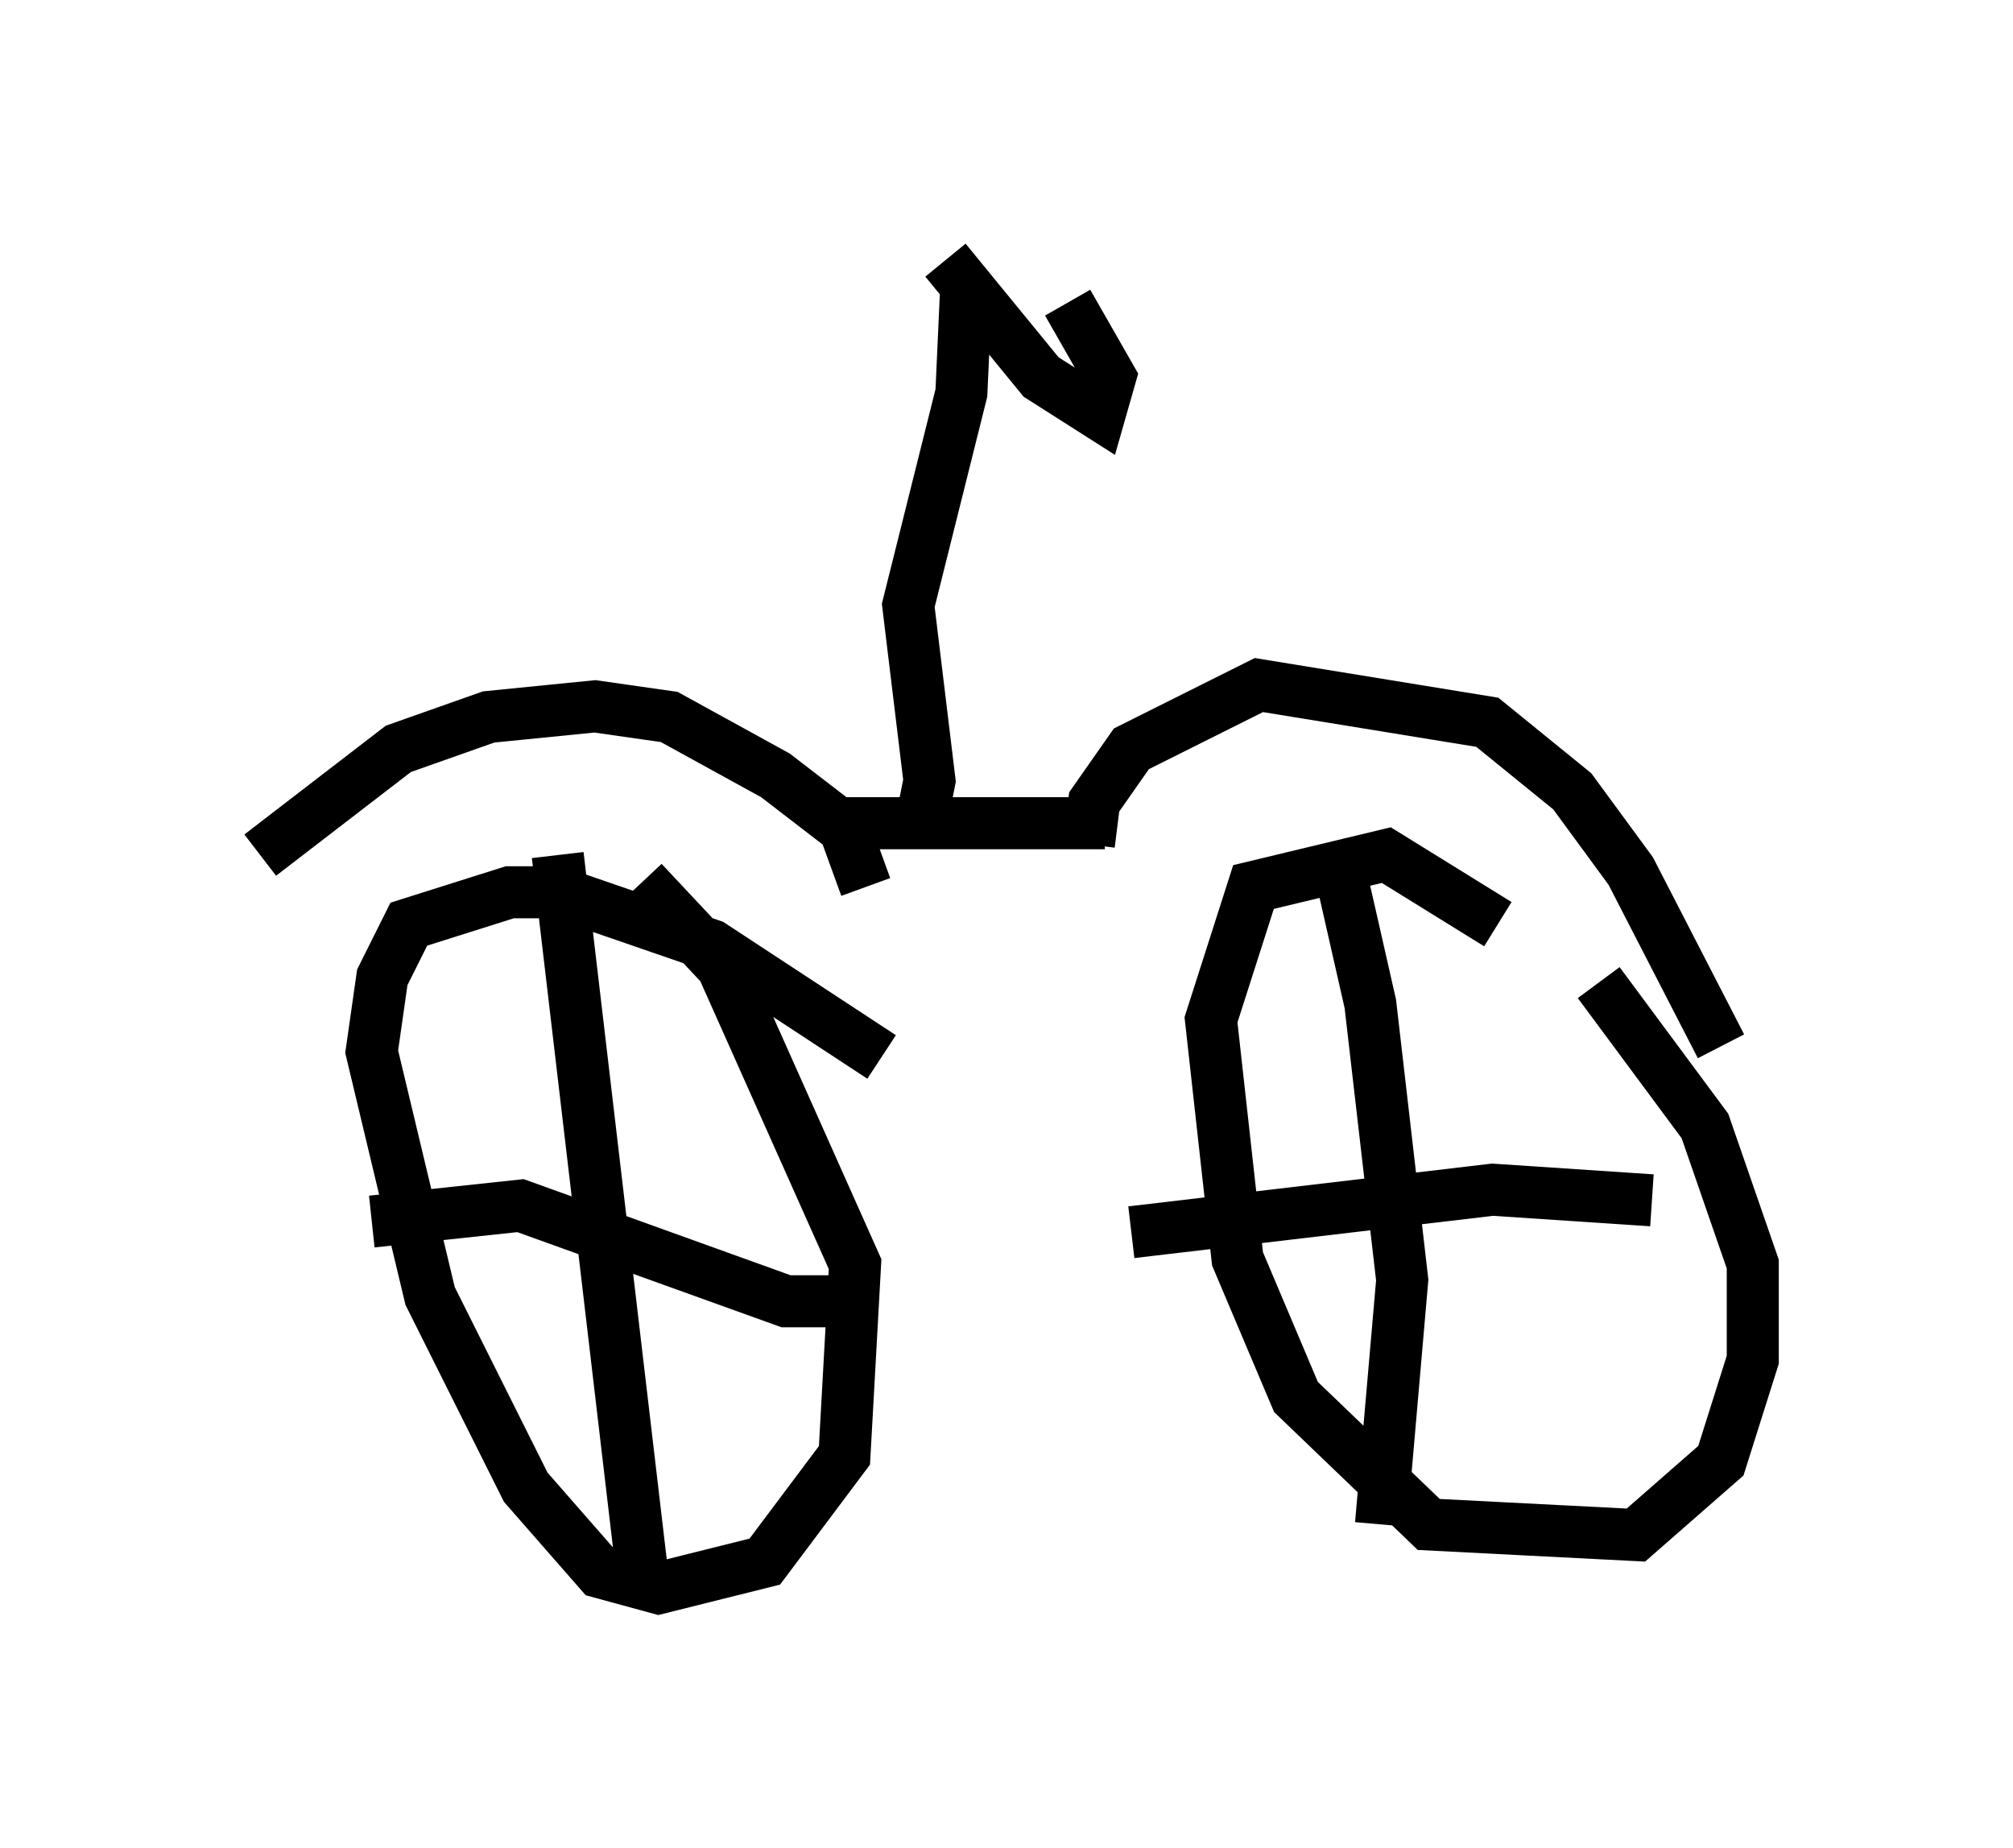 <?xml version="1.0" encoding="utf-8" ?>
<svg baseProfile="full" height="35.521" version="1.1" width="38.686" xmlns="http://www.w3.org/2000/svg" xmlns:ev="http://www.w3.org/2001/xml-events" xmlns:xlink="http://www.w3.org/1999/xlink"><defs /><rect fill="white" height="35.521" width="38.686" x="0" y="0" /><path d="M32.461, 22.252 m-3.675, -4.492 l-2.144, -1.327 -2.552, 0.613 l-0.817, 2.552 0.51, 4.594 l1.123, 2.654 2.552, 2.45 l3.981, 0.204 1.633, -1.429 l0.613, -1.94 0.0, -1.838 l-0.919, -2.654 -2.042, -2.756 m-13.781, 1.429 l-3.267, -2.144 -2.96, -1.021 l-0.919, 0.0 -1.94, 0.613 l-0.51, 1.021 -0.204, 1.429 l1.123, 4.696 1.838, 3.675 l1.429, 1.633 1.123, 0.306 l2.042, -0.51 1.531, -2.042 l0.204, -3.675 -2.552, -5.717 l-1.531, -1.633 m13.475, 0.102 l0.51, 2.246 0.613, 5.308 l-0.408, 4.696 m-4.798, -5.615 l6.942, -0.817 3.063, 0.204 m-21.029, -6.635 l1.633, 13.883 m-5.206, -6.84 l2.858, -0.306 5.104, 1.838 l1.123, 0.0 m16.844, -4.9 l-1.735, -3.369 -1.123, -1.531 l-1.633, -1.327 -4.39, -0.715 l-2.45, 1.225 -0.715, 1.021 l-0.102, 0.817 m-4.288, 0.817 l-0.408, -1.123 -1.327, -1.021 l-2.042, -1.123 -1.429, -0.204 l-2.042, 0.204 -1.735, 0.613 l-2.654, 2.042 m16.231, -0.613 l-5.002, 0.0 m1.429, 0.204 l0.204, -1.021 -0.408, -3.369 l1.021, -4.083 0.102, -2.246 m-0.408, -0.306 l1.838, 2.246 1.123, 0.715 l0.204, -0.715 -0.817, -1.429 " fill="none" stroke="black" stroke-width="1" /></svg>